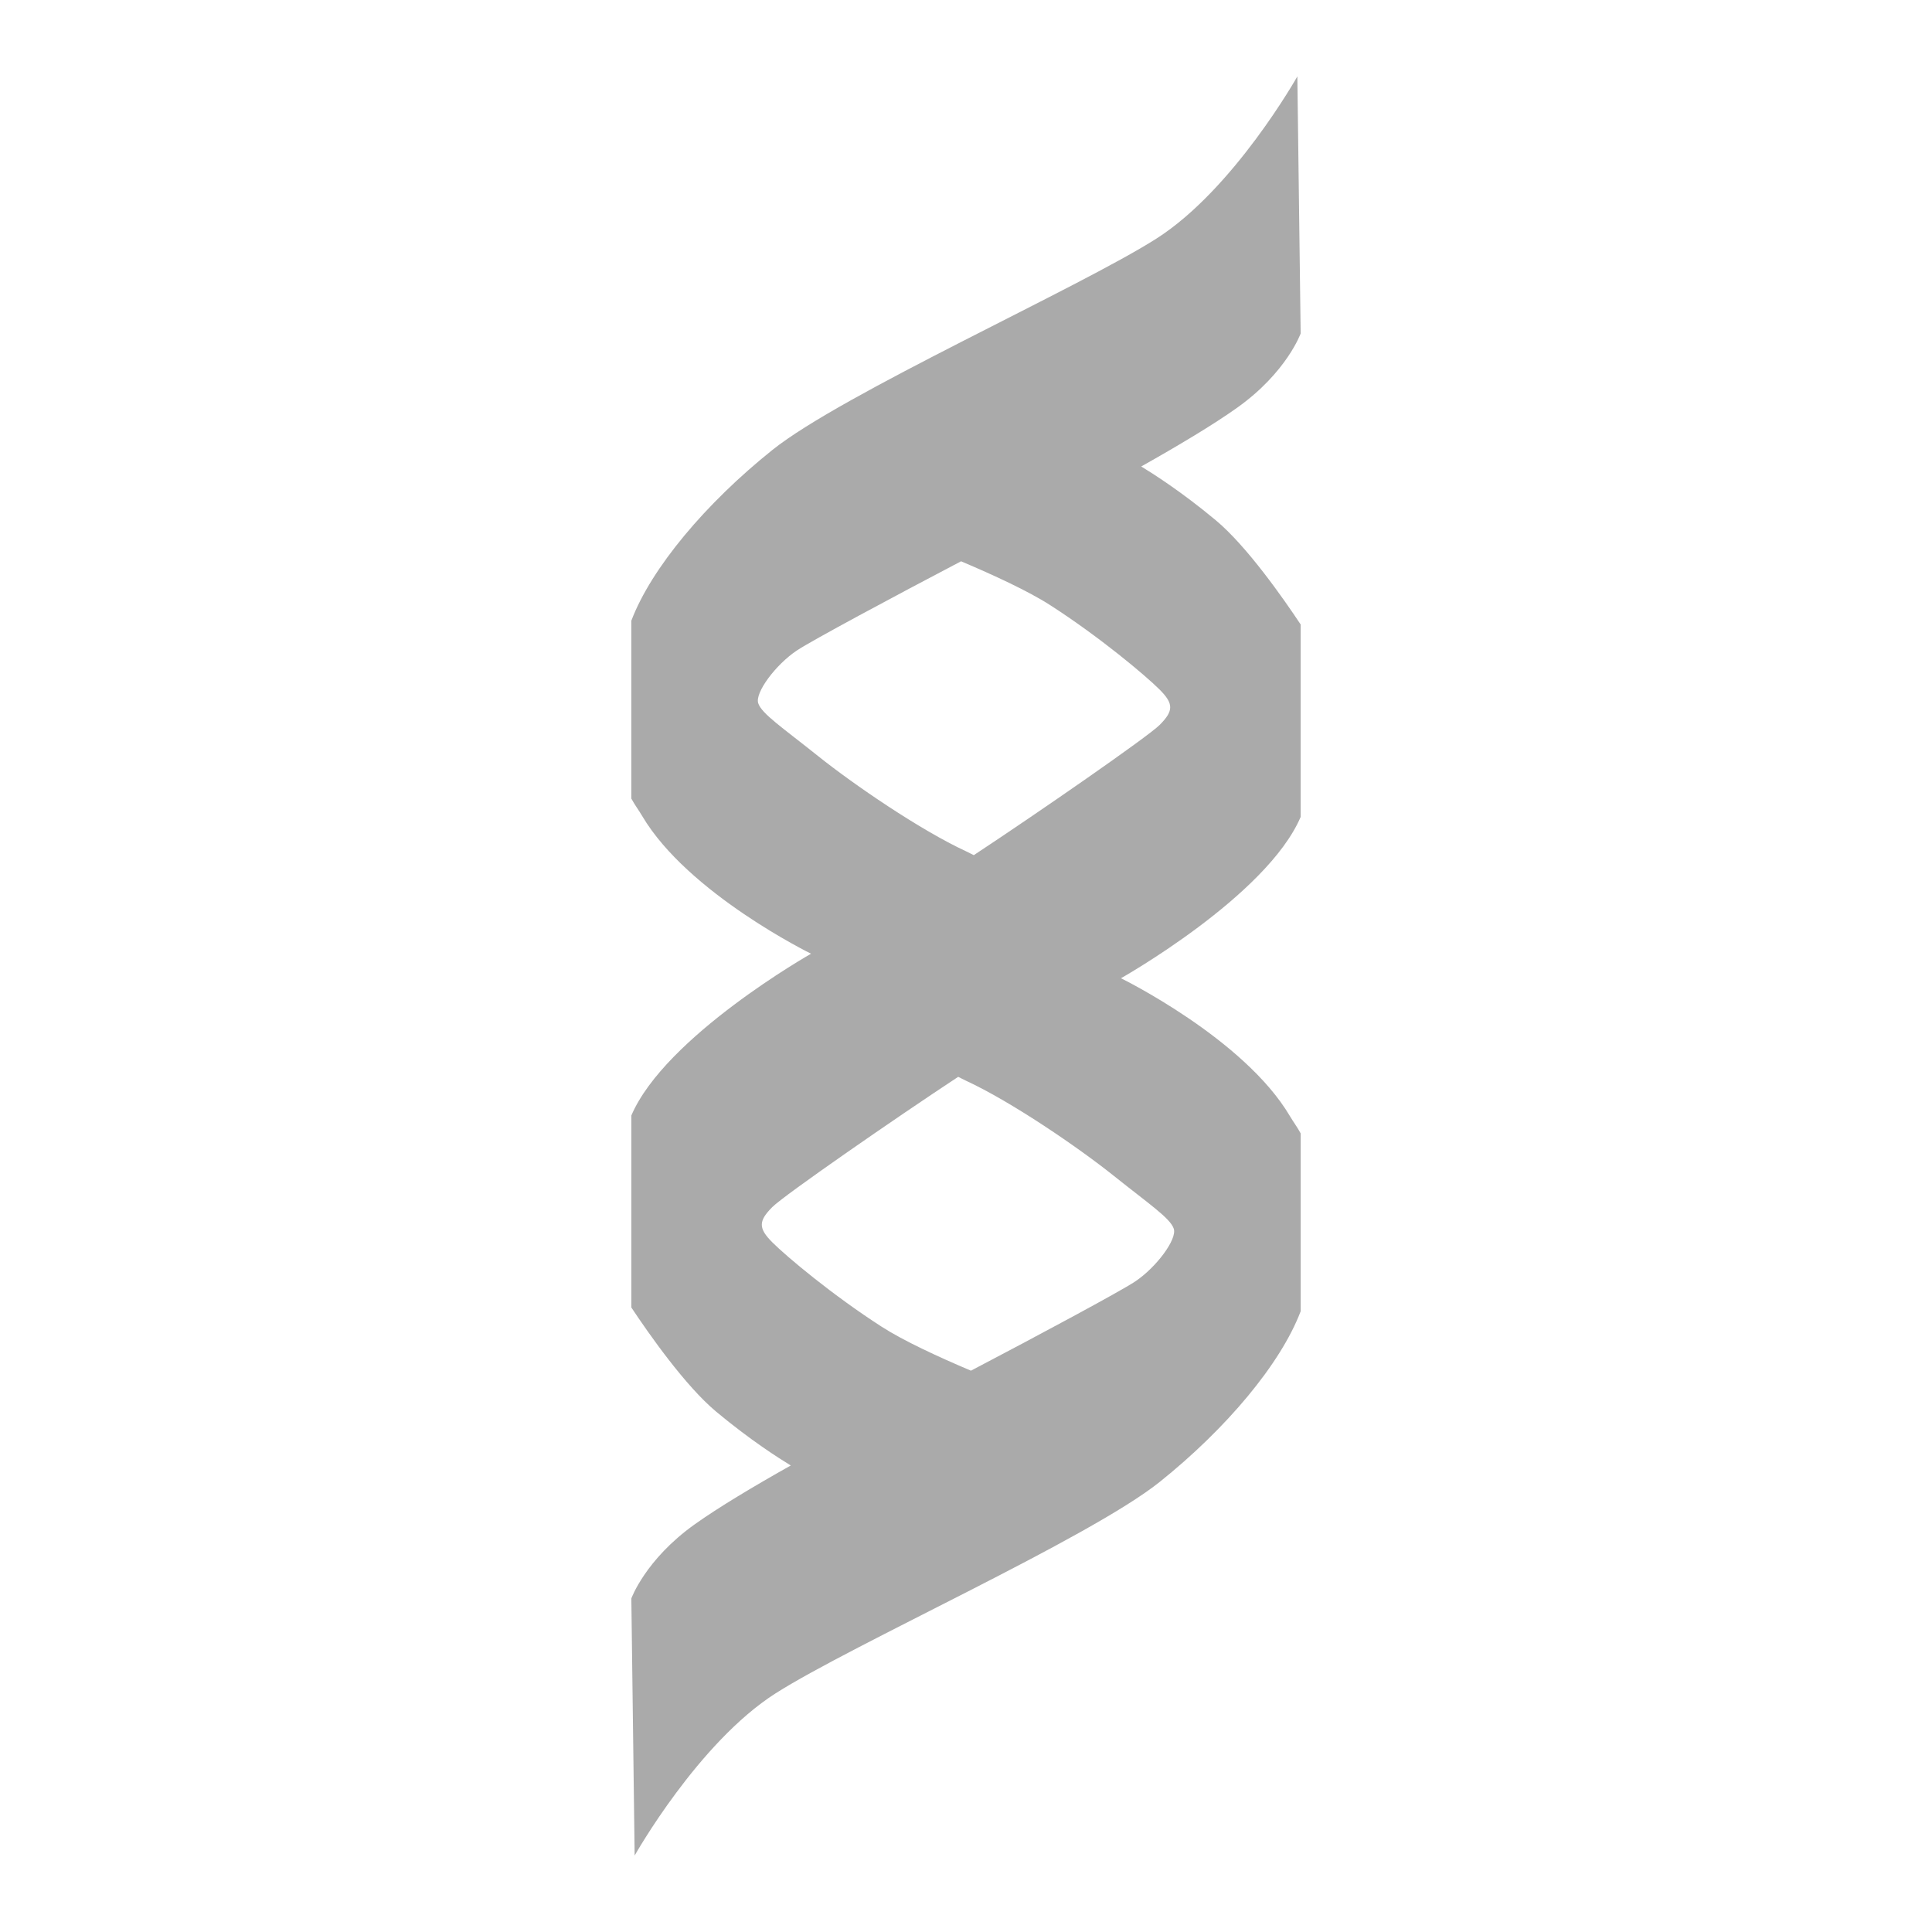 <?xml version="1.0" encoding="UTF-8" standalone="no"?>
<svg xmlns:dc="http://purl.org/dc/elements/1.1/"
     xmlns:cc="http://creativecommons.org/ns#"
     xmlns:rdf="http://www.w3.org/1999/02/22-rdf-syntax-ns#"
     xmlns:svg="http://www.w3.org/2000/svg"
     xmlns="http://www.w3.org/2000/svg"
     xmlns:xlink="http://www.w3.org/1999/xlink"
     width="128" height="128" version="1.1">
    <title>Helix Icon</title>
    <desc>This is shape (source) for Clarity vector icon theme for gtk</desc>
    <path d="m 85.953,5.062 c 0,0 -4.209,7.482 -9.344,10.75 -5.135,3.268 -20.77,10.266 -25.438,14 -4.422,3.538 -8.027,7.837 -9.344,11.312 l 0,11.781 c 0.208,0.394 0.481,0.754 0.719,1.156 3.034,5.135 11.188,9.125 11.188,9.125 0,0 -9.663,5.473 -11.906,10.719 l 0,12.719 c 1.146,1.724 3.566,5.19 5.625,6.906 2.277,1.898 4.167,3.092 4.938,3.562 -2.428,1.365 -4.79,2.774 -6.375,3.906 -3.268,2.334 -4.188,4.906 -4.188,4.906 l 0.219,17.031 c 0,0 4.209,-7.482 9.344,-10.75 5.135,-3.268 20.77,-10.266 25.438,-14 4.422,-3.538 8.027,-7.837 9.344,-11.312 l 0,-11.781 c -0.208,-0.394 -0.481,-0.754 -0.719,-1.156 -3.034,-5.135 -11.188,-9.125 -11.188,-9.125 0,0 9.663,-5.442 11.906,-10.688 l 0,-12.75 c -1.146,-1.724 -3.566,-5.19 -5.625,-6.906 -2.277,-1.898 -4.167,-3.092 -4.938,-3.562 2.428,-1.365 4.79,-2.774 6.375,-3.906 3.268,-2.334 4.188,-4.906 4.188,-4.906 L 85.953,5.062 z m -22.281,32.125 c 2.137,0.904 4.455,1.973 5.906,2.906 3.268,2.101 6.316,4.66 7.25,5.594 0.934,0.934 0.934,1.41 0,2.344 -0.786,0.786 -8.128,5.87 -12.312,8.625 -0.173,-0.082 -0.323,-0.168 -0.5,-0.25 -3.034,-1.4 -7.479,-4.445 -9.812,-6.312 -2.334,-1.867 -3.735,-2.8 -3.969,-3.5 -0.233,-0.7 1.162,-2.566 2.562,-3.5 0.982,-0.654 6.409,-3.567 10.875,-5.906 z m -0.188,34.156 c 0.174,0.083 0.322,0.168 0.5,0.25 3.034,1.4 7.479,4.445 9.812,6.312 2.334,1.867 3.735,2.8 3.969,3.5 0.233,0.7 -1.162,2.566 -2.562,3.5 -0.981,0.654 -6.41,3.567 -10.875,5.906 -2.136,-0.903 -4.456,-1.974 -5.906,-2.906 -3.268,-2.101 -6.316,-4.66 -7.25,-5.594 -0.934,-0.934 -0.934,-1.41 0,-2.344 0.786,-0.786 8.13,-5.872 12.312,-8.625 z" style="fill:#aaaaaa"/>
</svg>